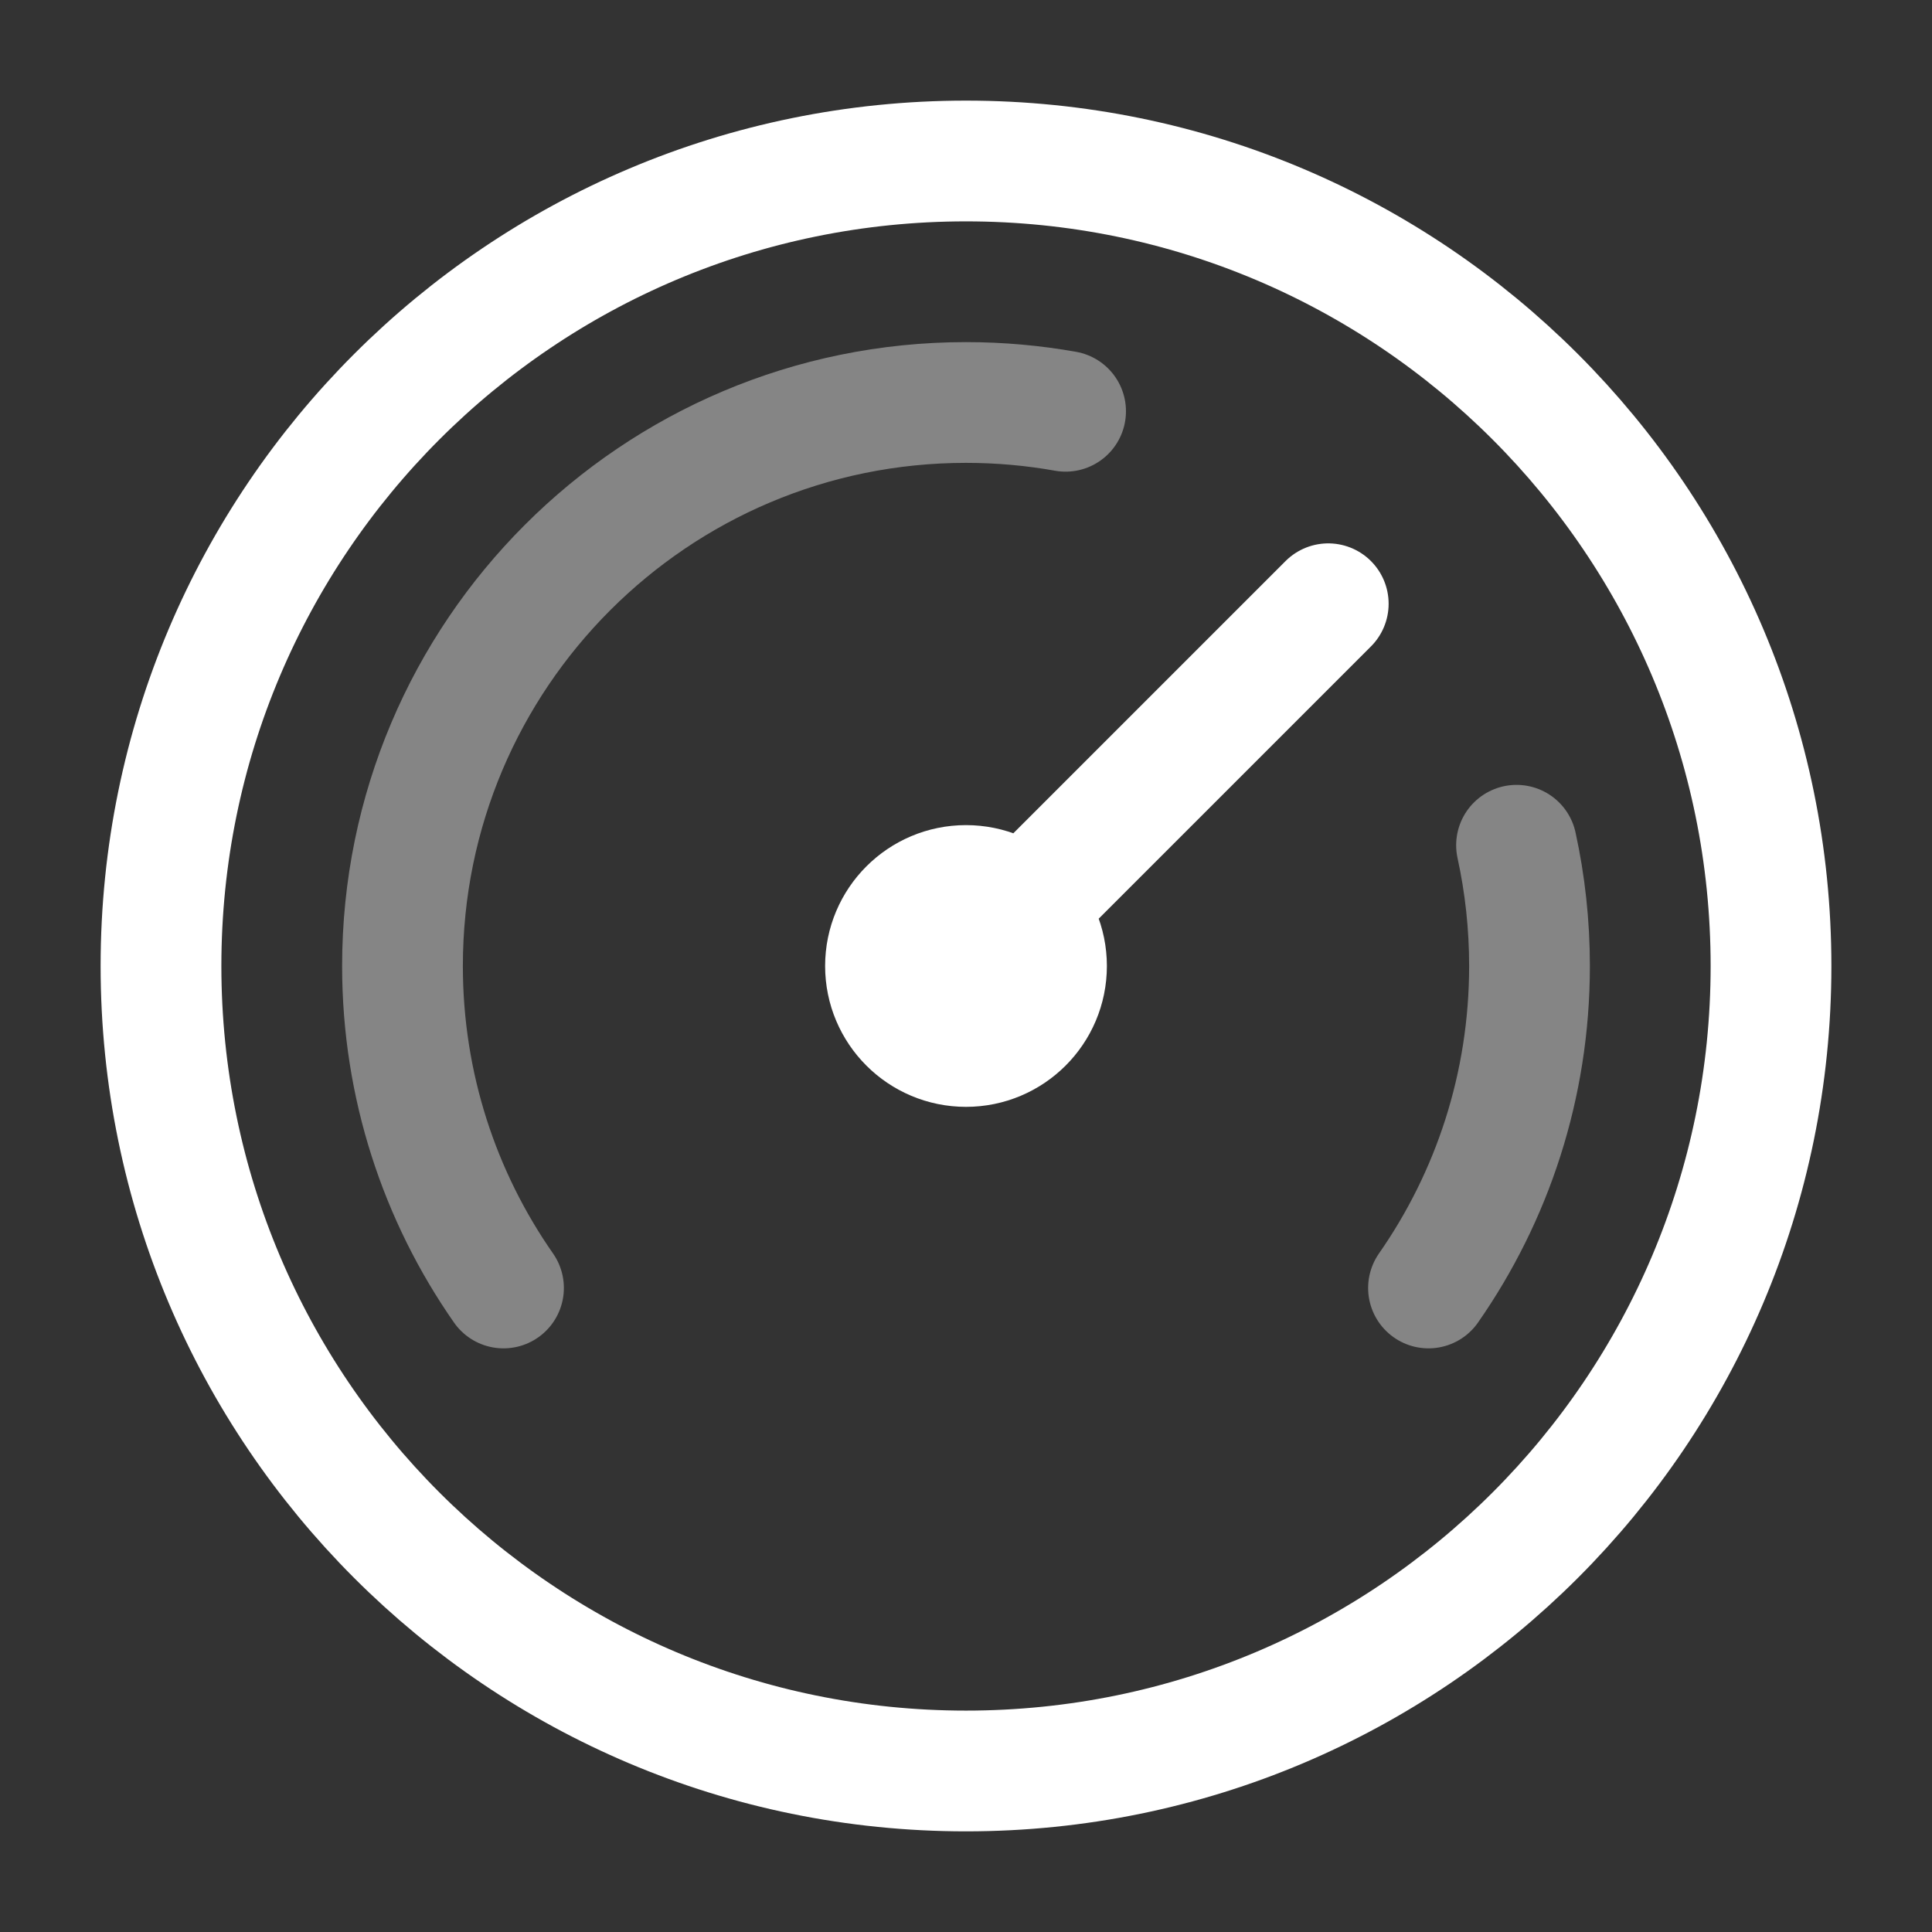 <svg xmlns="http://www.w3.org/2000/svg" width="100%" height="100%" viewBox="0 0 64 64" fill="none" preserveAspectRatio="xMidYMid meet" aria-hidden="true" role="img">
<rect x="0" y="0" width="64" height="64" fill="#333333" stroke="none"/>
<path opacity="0.4" d="M47.321 42.666C49.43 39.643 50.667 35.966 50.667 32C50.667 30.627 50.519 29.288 50.237 28M16.679 42.666C14.57 39.643 13.333 35.966 13.333 32C13.333 21.69 21.691 13.333 32 13.333C33.126 13.333 34.228 13.433 35.299 13.624" stroke="#fff" stroke-width="4" stroke-linecap="round" stroke-linejoin="round"></path>
<path d="M44 20L32 32M58.667 32C58.667 46.727 46.727 58.666 32 58.666C17.272 58.666 5.333 46.727 5.333 32C5.333 17.272 17.272 5.333 32 5.333C46.727 5.333 58.667 17.272 58.667 32ZM34.667 32C34.667 33.472 33.473 34.666 32 34.666C30.527 34.666 29.333 33.472 29.333 32C29.333 30.527 30.527 29.333 32 29.333C33.473 29.333 34.667 30.527 34.667 32Z" stroke="#fff" stroke-width="4" stroke-linecap="round" stroke-linejoin="round"></path>
</svg>